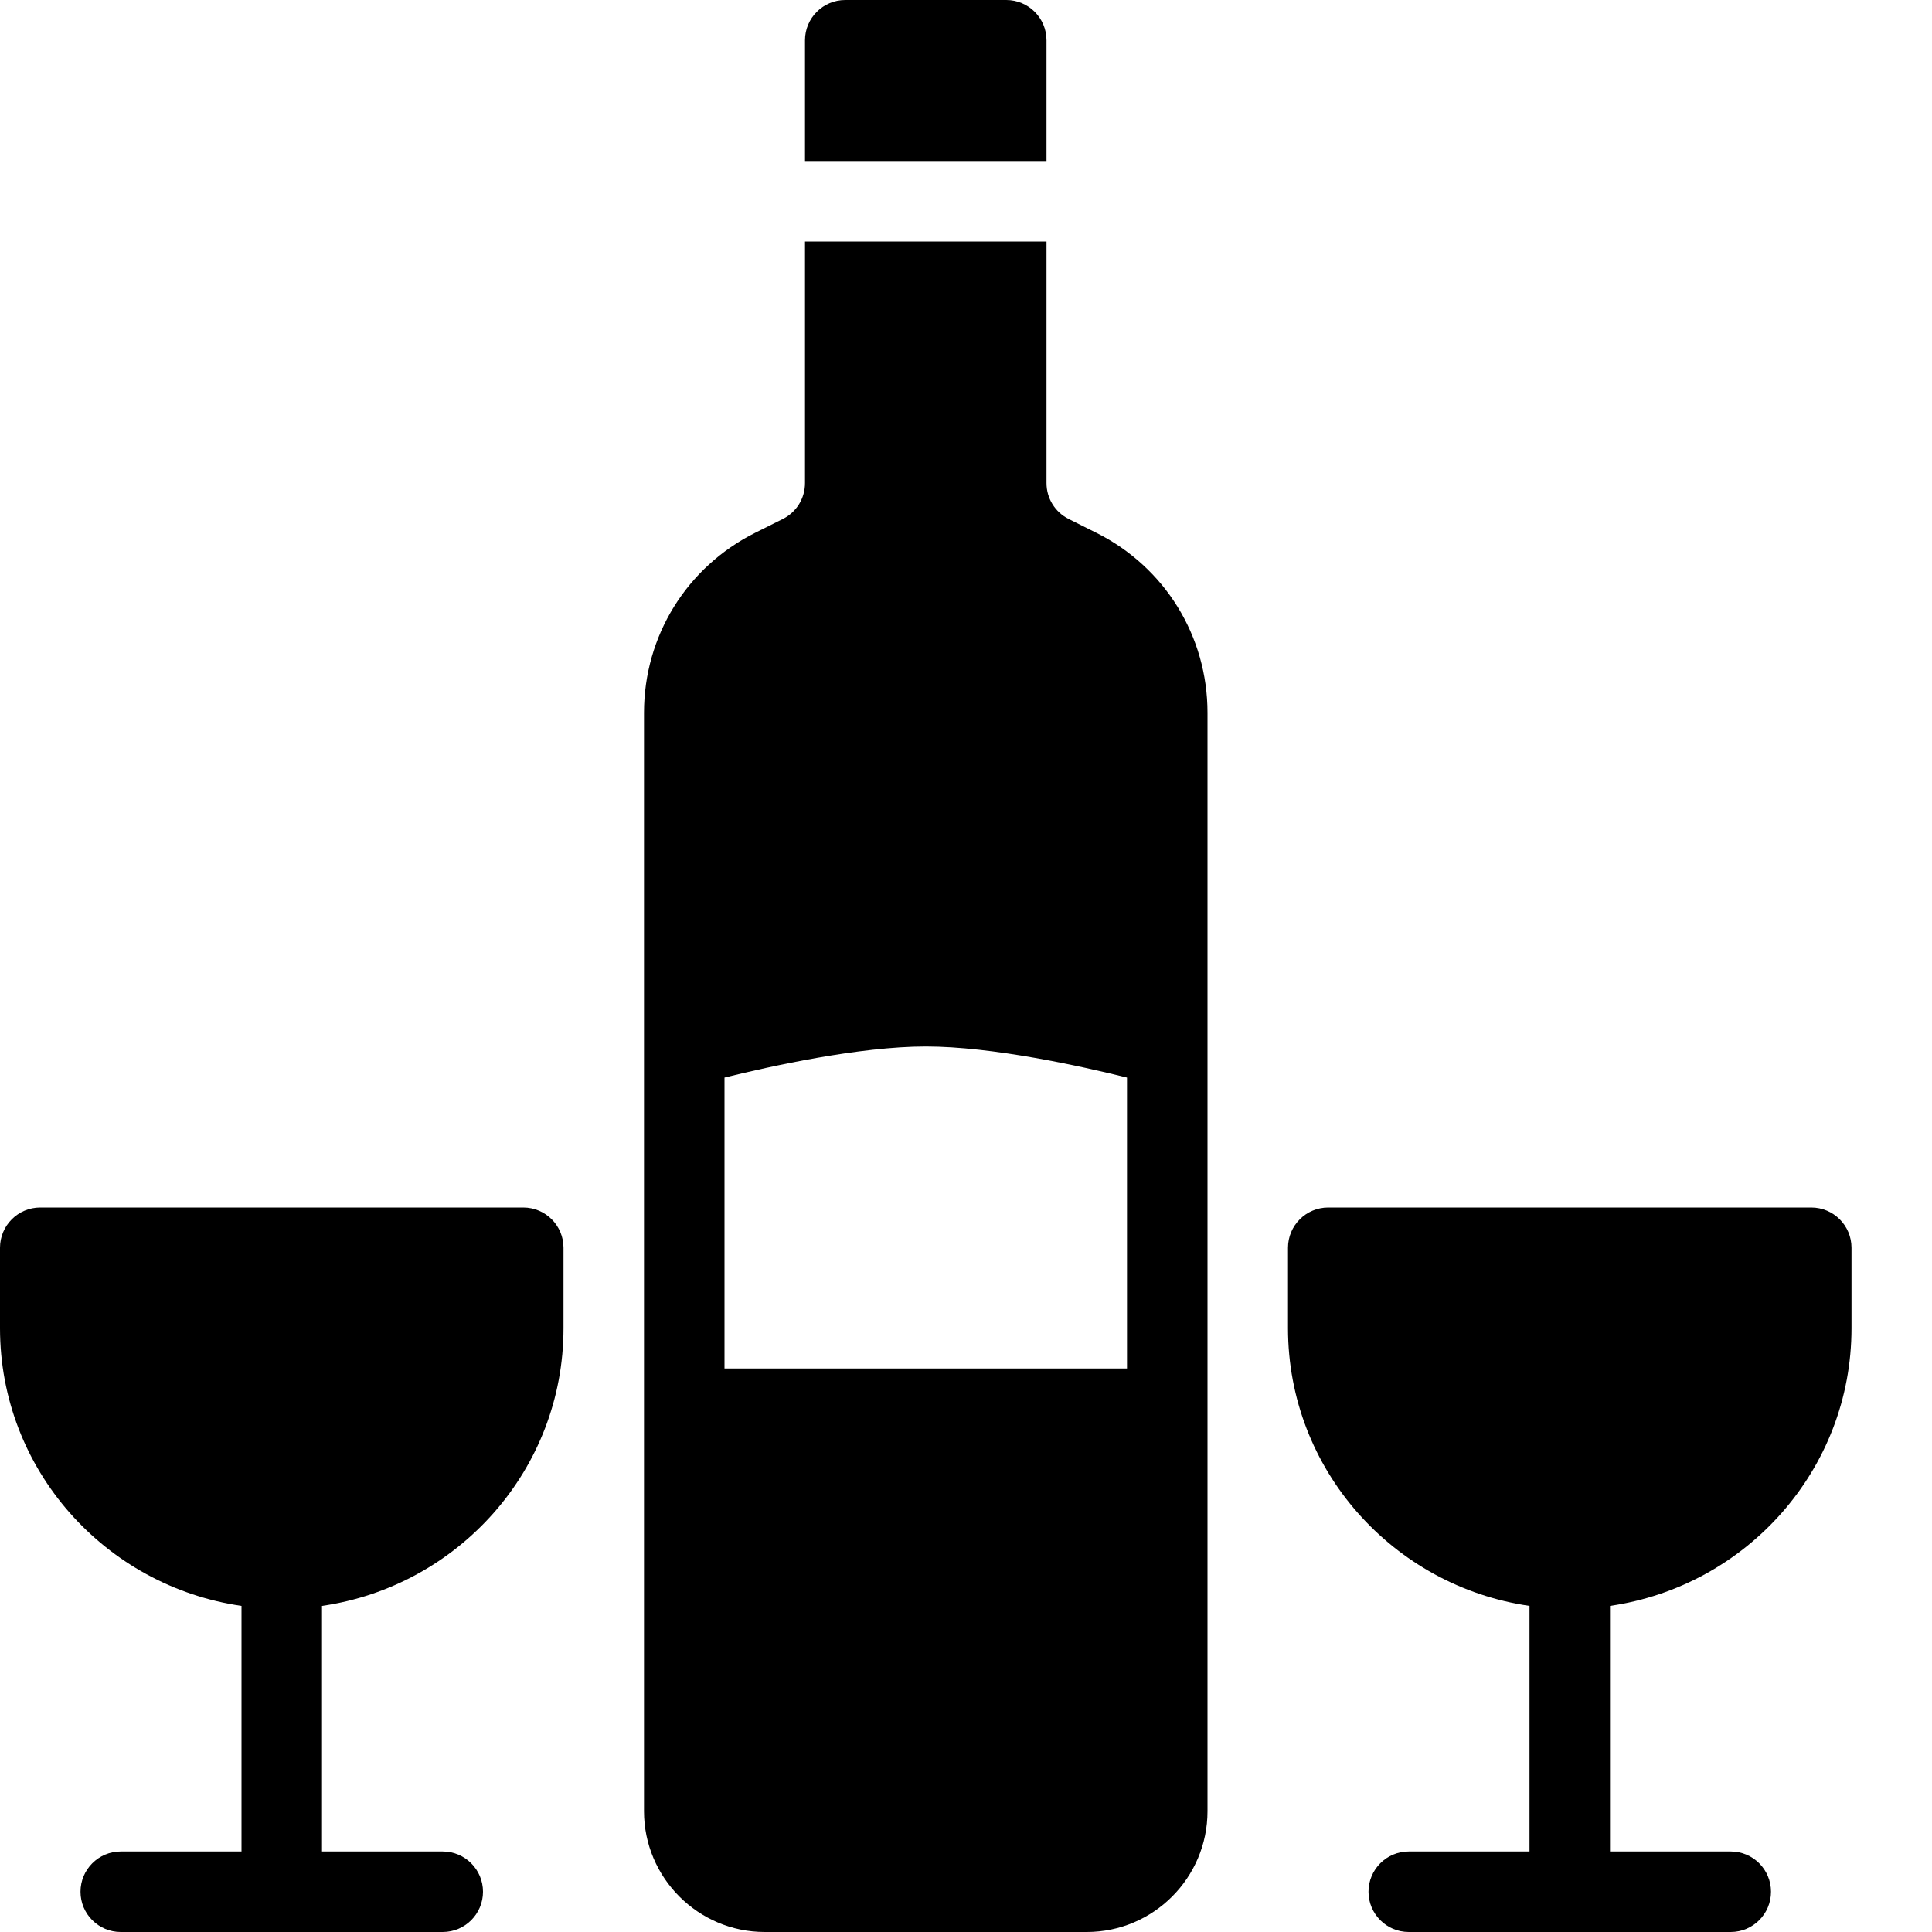 <?xml version="1.0" encoding="iso-8859-1"?>
<!-- Generator: Adobe Illustrator 19.2.1, SVG Export Plug-In . SVG Version: 6.00 Build 0)  -->
<svg version="1.1" xmlns="http://www.w3.org/2000/svg" xmlns:xlink="http://www.w3.org/1999/xlink" x="0px" y="0px"
	 viewBox="0 0 24 24" style="enable-background:new 0 0 24 24;" xml:space="preserve">
<g id="Restaurant_sign_1">
</g>
<g id="Restaurant_Sign_2">
</g>
<g id="Restaurant_Sign_3">
</g>
<g id="Hot_Drink_1">
</g>
<g id="Hot_Drink_2">
</g>
<g id="Cocktail">
</g>
<g id="Shot_Glasses">
</g>
<g id="Chilled_Champagne">
</g>
<g id="Wine">
</g>
<g id="Wine_List">
</g>
<g id="Menu">
</g>
<g id="Menu_2">
</g>
<g id="Salver">
</g>
<g id="Soup">
</g>
<g id="Sushi">
</g>
<g id="Pizza">
</g>
<g id="Pizza_Slice">
</g>
<g id="Fish">
</g>
<g id="Sausage">
</g>
<g id="Course">
</g>
<g id="Dessert">
</g>
<g id="Cutlery">
</g>
<g id="Napkin">
</g>
<g id="Table">
</g>
<g id="Spices">
</g>
<g id="Hot_Sauce">
</g>
<g id="Reserved_1">
</g>
<g id="Reserved_2">
	<g>
		<path d="M22.5,15h-6c-0.276,0-0.5,0.224-0.5,0.5v1c0,1.758,1.308,3.204,3,3.449V23h-1.5c-0.276,0-0.5,0.224-0.5,0.5
			s0.224,0.5,0.5,0.5h4c0.276,0,0.5-0.224,0.5-0.5S21.776,23,21.5,23H20v-3.051c1.692-0.245,3-1.691,3-3.449v-1
			C23,15.224,22.776,15,22.5,15z"/>
		<path d="M6.5,15h-6C0.224,15,0,15.224,0,15.5v1c0,1.758,1.308,3.204,3,3.449V23H1.5C1.224,23,1,23.224,1,23.5S1.224,24,1.5,24h4
			C5.776,24,6,23.776,6,23.5S5.776,23,5.5,23H4v-3.051c1.692-0.245,3-1.691,3-3.449v-1C7,15.224,6.776,15,6.5,15z"/>
		<path d="M13.618,6.618l-0.342-0.171C13.106,6.362,13,6.191,13,6V3h-3v3c0,0.191-0.106,0.362-0.276,0.447L9.382,6.618
			C8.53,7.044,8,7.901,8,8.854V13v4.5v5C8,23.327,8.673,24,9.5,24h4c0.827,0,1.5-0.673,1.5-1.5v-5V13V8.854
			C15,7.901,14.47,7.044,13.618,6.618z M14,17H9v-3.614C9.566,13.246,10.677,13,11.5,13c0.83,0,1.937,0.246,2.5,0.386V17z"/>
		<path d="M13,0.5C13,0.224,12.776,0,12.5,0h-2C10.224,0,10,0.224,10,0.5V2h3V0.5z"/>
	</g>
</g>
<g id="Open">
</g>
<g id="Food_Photo">
</g>
<g id="Chef">
</g>
<g id="Bill">
</g>
<g id="Bill_2">
</g>
<g id="Paying_1">
</g>
<g id="Paying_2">
</g>
<g id="Restaurant_Place">
</g>
</svg>
